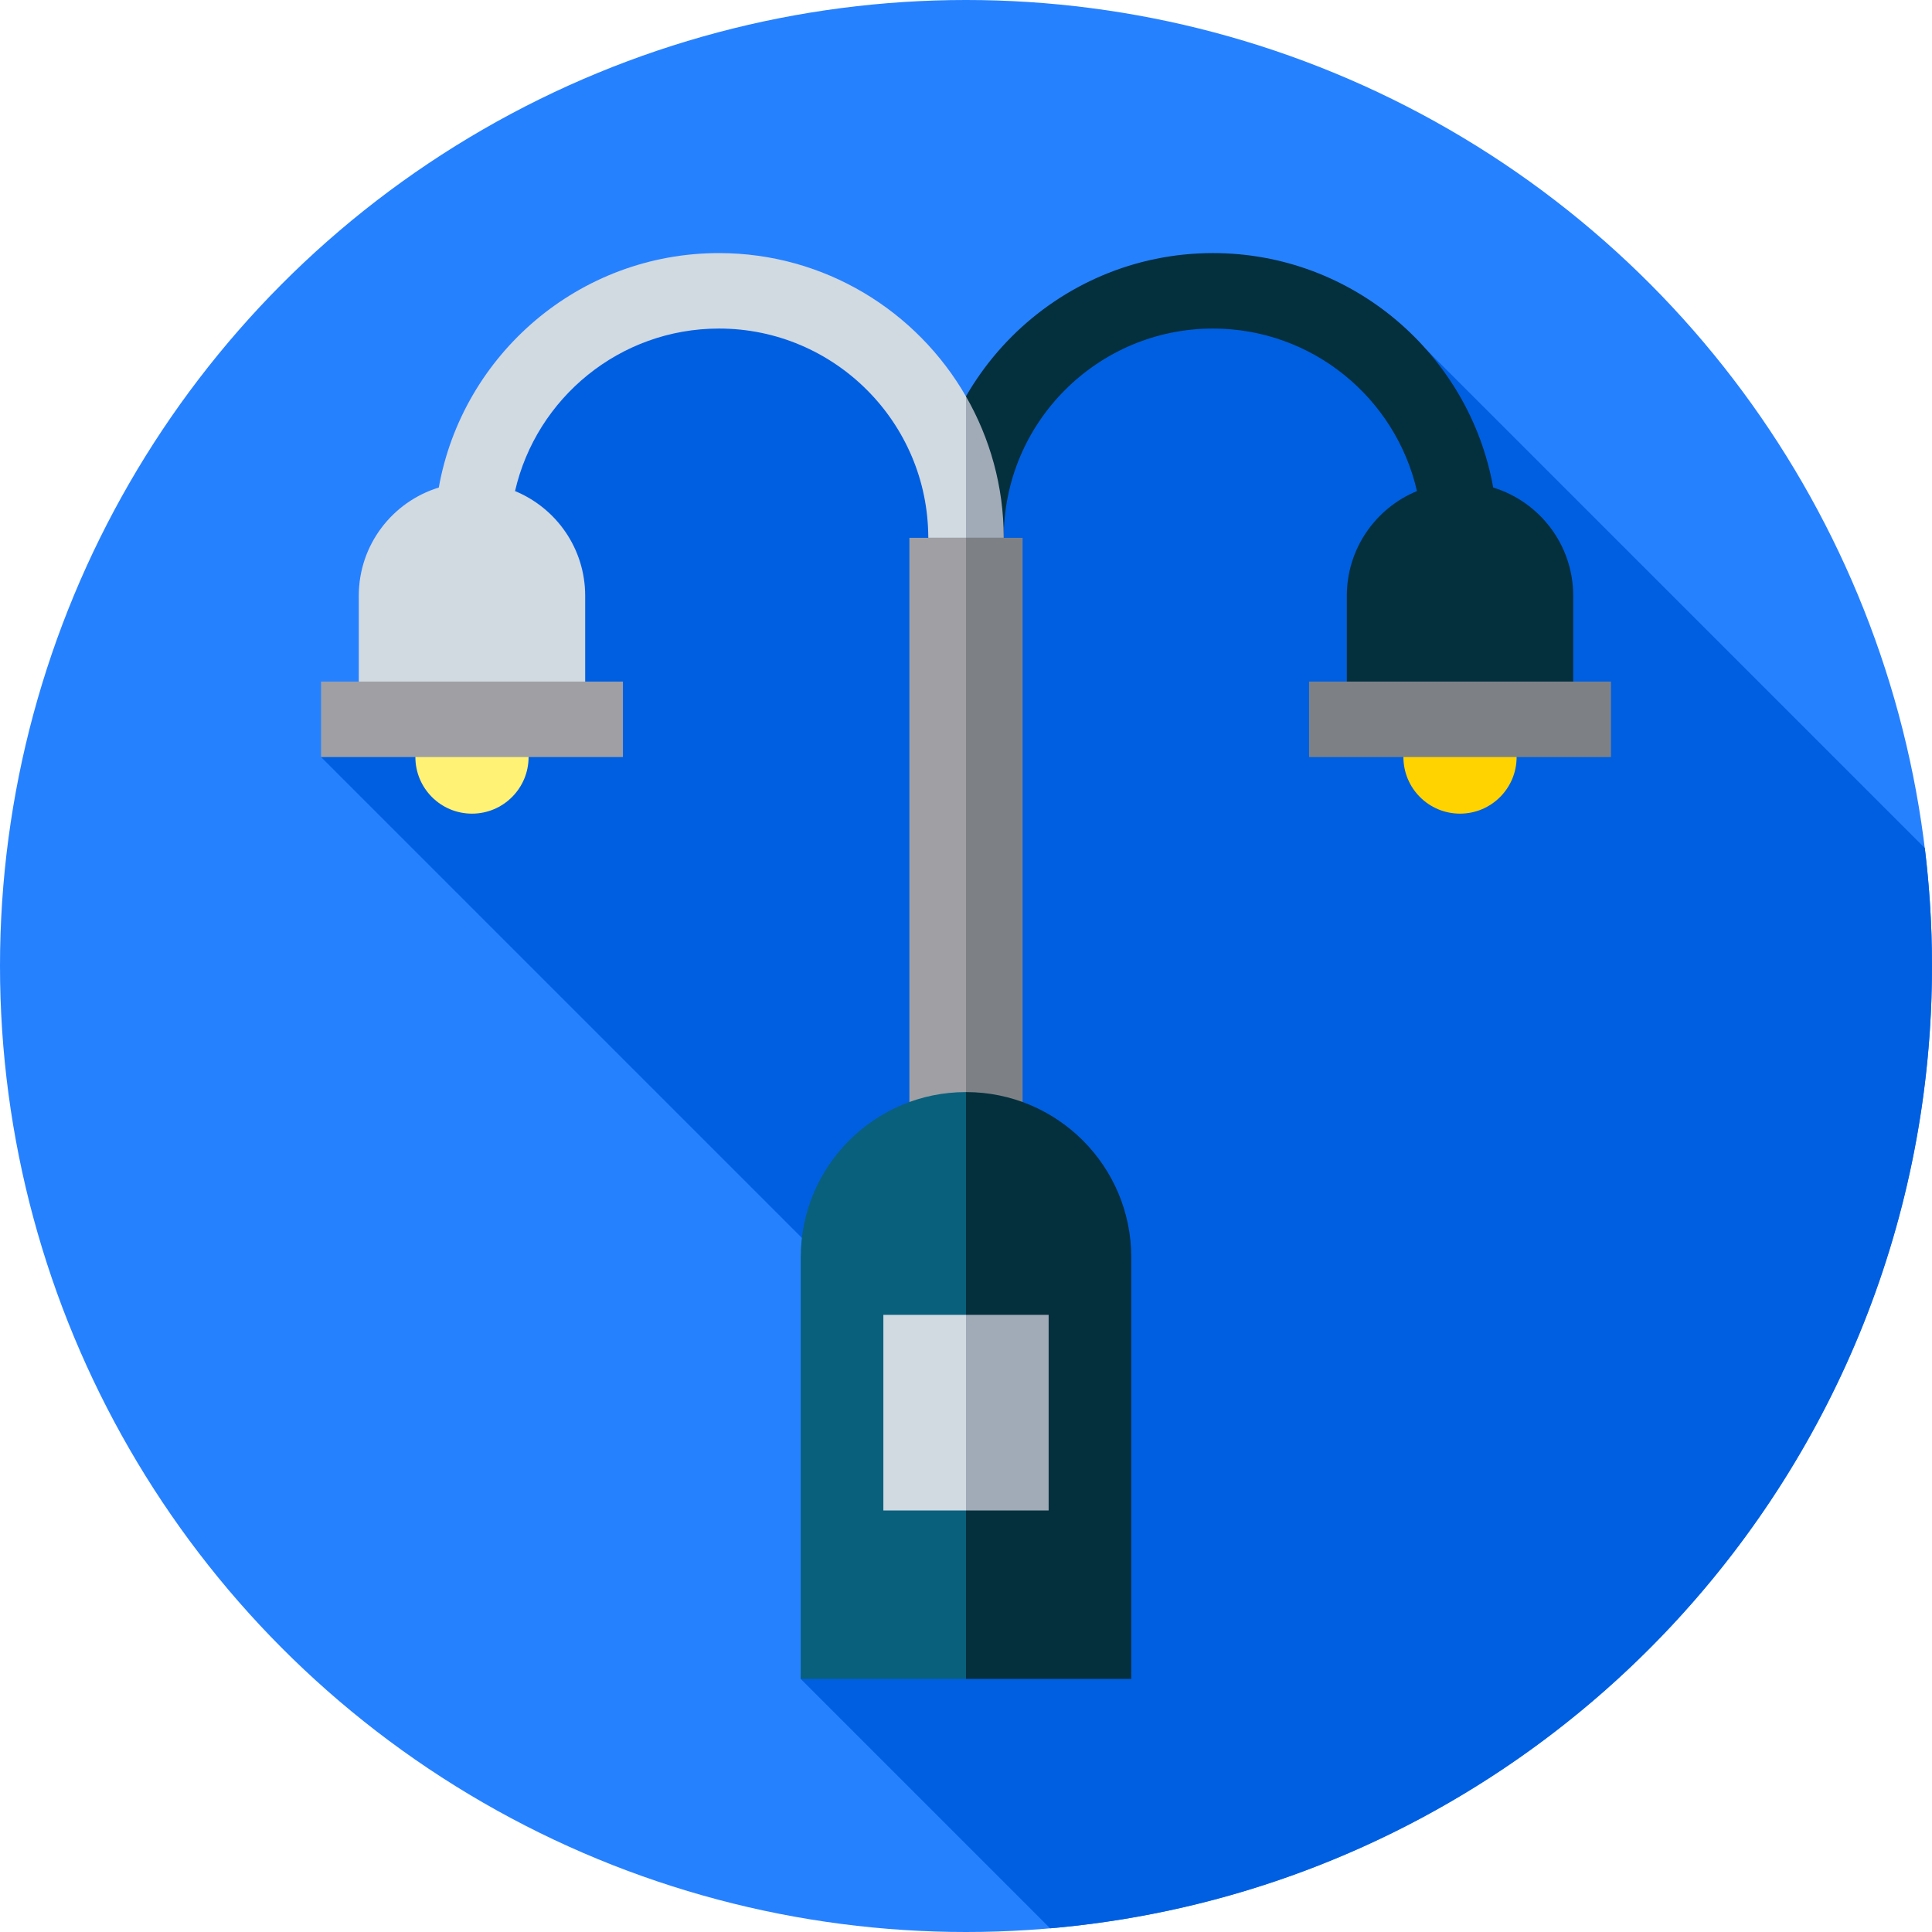 <svg id="Capa_1" enable-background="new 0 0 512 512" height="512" viewBox="0 0 512 512" width="512" xmlns="http://www.w3.org/2000/svg"><g><circle cx="256" cy="256" fill="#2681ff" r="256"/><g><path d="m512 256c0-10.581-.655-21.009-1.902-31.253l-131.957-131.957-59.952-17.736-62.27 38.27-63.568-38.27-62.919 36.973-4.352 38.919-40 49.679 138.418 138.418-11.298 105.887 66.093 66.093c130.943-11.299 233.707-121.151 233.707-255.023z" fill="#005fe0"/></g><circle cx="125.08" cy="200.625" fill="#fff275" r="15"/><circle cx="386.92" cy="200.625" fill="#ffd300" r="15"/><g><path d="m395.718 129.204c-6.315-35.272-37.198-62.134-74.258-62.134-41.609 0-75.46 33.852-75.46 75.46h20c0-30.581 24.879-55.46 55.46-55.46 26.322 0 48.403 18.438 54.048 43.073-10.907 4.491-18.588 15.22-18.588 27.747v30h60v-30c0-13.507-8.927-24.926-21.202-28.686z" fill="#04303e"/><path d="m346.92 180.625h80v20h-80z" fill="#7d8186"/></g><g><path d="m256 105.064v37.466h10c0-13.631-3.651-26.417-10-37.466z" fill="#a1aab7"/><path d="m190.54 67.07c-37.06 0-67.943 26.862-74.258 62.134-12.275 3.76-21.202 15.179-21.202 28.686v30h60v-30c0-12.527-7.681-23.256-18.588-27.747 5.645-24.635 27.726-43.073 54.048-43.073 30.581 0 55.46 24.879 55.46 55.46h10v-37.466c-13.03-22.677-37.482-37.994-65.46-37.994z" fill="#d1d9e1"/></g><g><path d="m256 142.53h15v167.76h-15z" fill="#7d8186"/><path d="m241 142.53h15v167.76h-15z" fill="#9f9fa4"/></g><g><path d="m256 289.41c-24.19 0-43.8 19.61-43.8 43.8v111.72h43.8z" fill="#09607d"/><path d="m299.8 333.21c0-24.19-19.61-43.8-43.8-43.8v155.52h43.8z" fill="#04303e"/></g><path d="m234.1 348.45h21.9v51.84h-21.9z" fill="#d1d9e1"/><path d="m256 348.45h21.9v51.84h-21.9z" fill="#a1aab7"/><path d="m85.08 180.625h80v20h-80z" fill="#9f9fa4"/></g></svg>